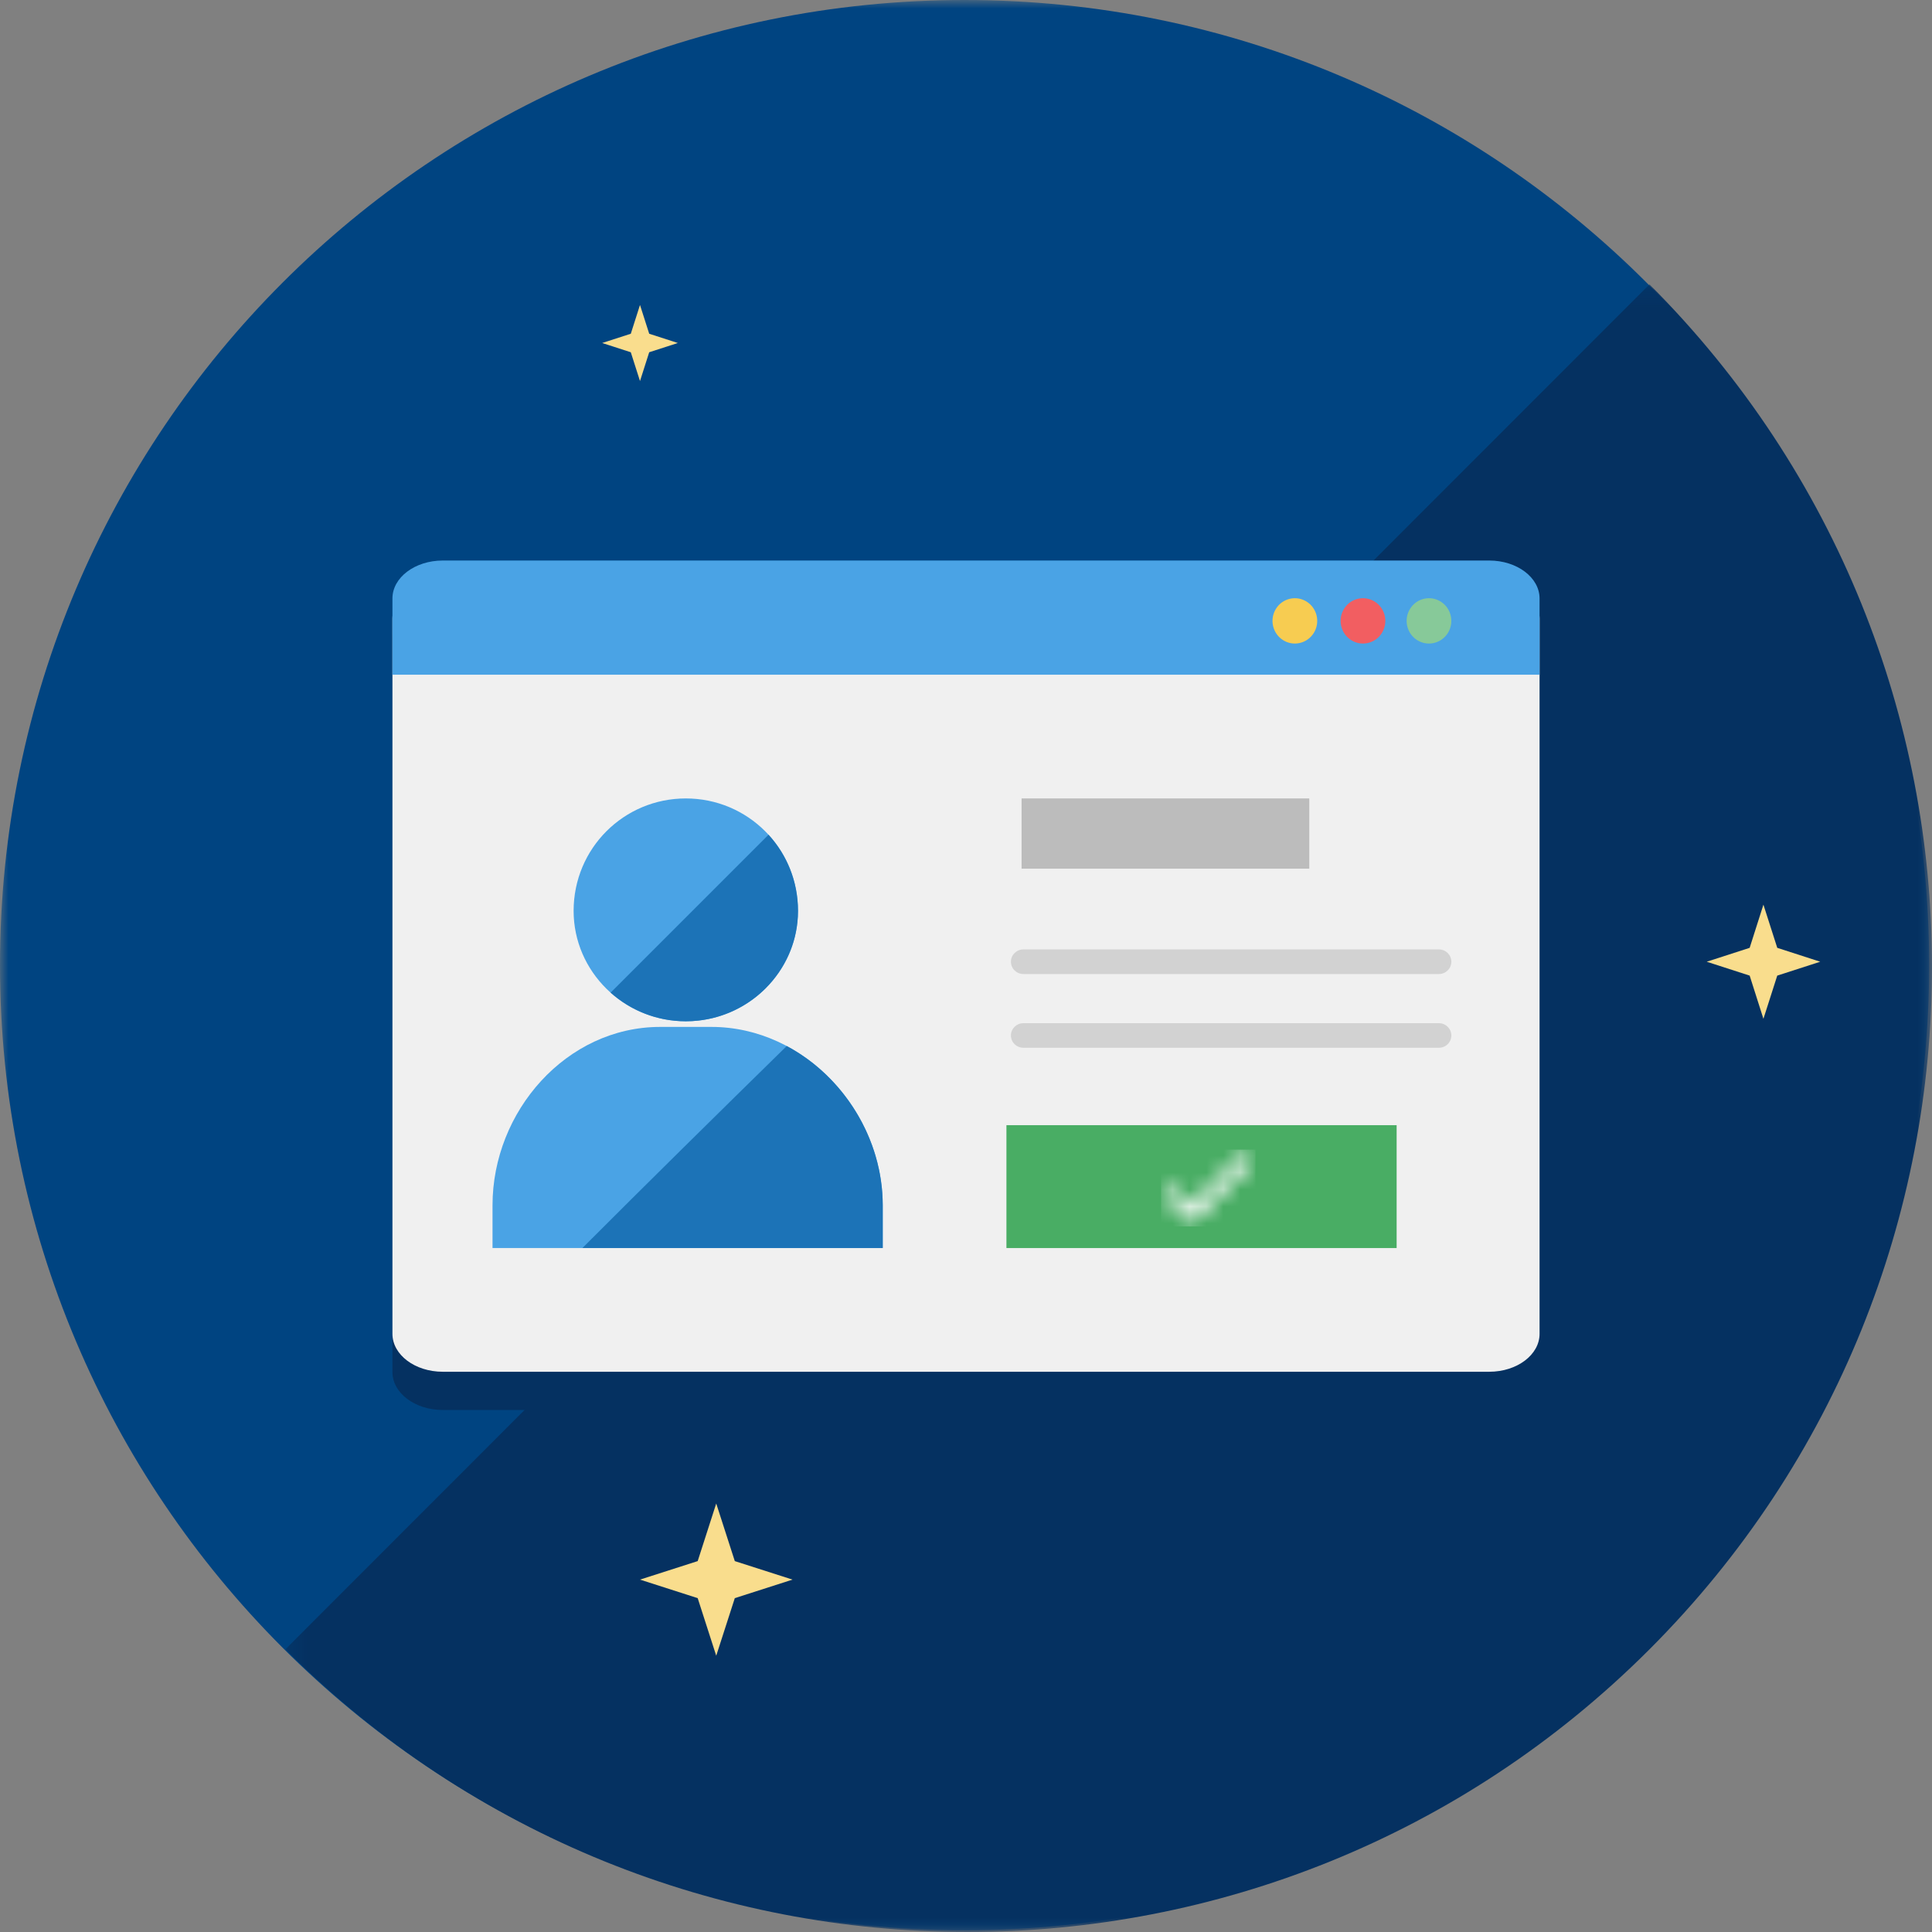 <?xml version="1.0" encoding="UTF-8"?>
<svg width="114px" height="114px" viewBox="0 0 114 114" version="1.1" xmlns="http://www.w3.org/2000/svg" xmlns:xlink="http://www.w3.org/1999/xlink">
    <rect x="0" y="0" width="114" height="114" fill="#808080" stroke="none"/>
    <!-- Generator: Sketch 54.1 (76490) - https://sketchapp.com -->
    <title>Precaptura_de_informaión_Microilustration_Actualización_datos</title>
    <desc>Created with Sketch.</desc>
    <defs>
        <polygon id="path-1" points="0 0 113.832 0 113.832 113.9 0 113.9"></polygon>
        <polygon id="path-3" points="0.214 0.155 97.375 0.155 97.375 97.375 0.214 97.375"></polygon>
        <polygon id="path-5" points="0 114 114 114 114 0 0 0"></polygon>
        <polygon id="path-7" points="2.646 3.463 1.489 2.288 0.98 2.819 2.653 4.518 6.237 0.832 5.719 0.308"></polygon>
        <polygon id="path-9" points="0 114 114 114 114 0 0 0"></polygon>
    </defs>
    <g id="Page-1" stroke="none" stroke-width="1" fill="none" fill-rule="evenodd">
        <g id="Happy-path_Cheque-de-caja_01" transform="translate(-152, -824)">
            <g id="Group-13" transform="translate(64, 800)">
                <g id="Precaptura_de_informaión_Microilustration_Actualización_datos" transform="translate(88, 24)">
                    <g id="Group-21">
                        <g id="Group-3">
                            <mask id="mask-2" fill="white">
                                <use xlink:href="#path-1"></use>
                            </mask>
                            <g id="Clip-2"></g>
                            <path d="M56.915,0 C88.35,0 113.832,25.498 113.832,56.951 C113.832,88.401 88.35,113.9 56.915,113.9 C25.482,113.9 -0,88.401 -0,56.951 C-0,25.498 25.482,0 56.915,0" id="Fill-1" fill="#004481" mask="url(#mask-2)"></path>
                        </g>
                        <g id="Group-6" transform="translate(16.625, 16.625)">
                            <mask id="mask-4" fill="white">
                                <use xlink:href="#path-3"></use>
                            </mask>
                            <g id="Clip-5"></g>
                            <path d="M80.705,0.155 C102.932,22.396 102.932,58.455 80.705,80.696 C58.478,102.934 22.441,102.935 0.214,80.695 L80.705,0.155 Z" id="Fill-4" fill="#053161" mask="url(#mask-4)"></path>
                        </g>
                        <polygon id="Fill-7" fill="#F9DD8D" points="41.168 94.3 42.262 97.698 43.358 94.3 46.764 93.207 43.358 92.115 42.262 88.716 41.168 92.115 37.764 93.207"></polygon>
                        <polygon id="Fill-9" fill="#F9DD8D" points="100.707 56.748 103.241 57.567 104.053 60.116 104.869 57.567 107.404 56.748 104.869 55.928 104.053 53.38 103.241 55.928"></polygon>
                        <polygon id="Fill-11" fill="#F9DD8D" points="35.532 20.239 37.221 20.785 37.764 22.485 38.307 20.785 39.996 20.239 38.307 19.693 37.764 17.994 37.221 19.693"></polygon>
                        <path d="M90.844,80.962 C90.844,82.196 89.515,83.198 87.876,83.198 L26.124,83.198 C24.485,83.198 23.156,82.196 23.156,80.962 L23.156,37.569 C23.156,36.332 24.485,35.331 26.124,35.331 L87.876,35.331 C89.515,35.331 90.844,36.332 90.844,37.569 L90.844,80.962" id="Fill-13" fill="#053161"></path>
                        <path d="M90.844,78.705 C90.844,79.94 89.515,80.942 87.876,80.942 L26.124,80.942 C24.485,80.942 23.156,79.94 23.156,78.705 L23.156,36.499 C23.156,35.264 24.485,34.263 26.124,34.263 L87.876,34.263 C89.515,34.263 90.844,35.264 90.844,36.499 L90.844,78.705" id="Fill-15" fill="#F0F0F0"></path>
                        <path d="M87.876,33.075 L26.125,33.075 C24.485,33.075 23.156,34.077 23.156,35.313 L23.156,39.812 L90.844,39.812 L90.844,35.313 C90.844,34.077 89.515,33.075 87.876,33.075" id="Fill-17" fill="#4AA3E5"></path>
                        <mask id="mask-6" fill="white">
                            <use xlink:href="#path-5"></use>
                        </mask>
                        <g id="Clip-20"></g>
                        <polygon id="Fill-19" fill="#49AD64" mask="url(#mask-6)" points="59.386 73.642 82.41 73.642 82.41 66.392 59.386 66.392"></polygon>
                    </g>
                    <g id="Group-24" transform="translate(67.688, 67.688)">
                        <mask id="mask-8" fill="white">
                            <use xlink:href="#path-7"></use>
                        </mask>
                        <g id="Clip-23"></g>
                        <polygon id="Fill-22" fill="#FFFFFF" mask="url(#mask-8)" points="0.822 4.678 6.392 4.678 6.392 0.147 0.822 0.147"></polygon>
                    </g>
                    <g id="Group-49">
                        <path d="M40.467,60.262 C44.123,60.262 47.087,57.32 47.087,53.748 C47.087,50.057 44.123,47.113 40.467,47.113 C36.811,47.113 33.847,50.057 33.847,53.748 C33.847,57.32 36.811,60.262 40.467,60.262" id="Fill-25" fill="#4AA3E5"></path>
                        <path d="M45.348,49.255 L45.348,49.255 C46.427,50.433 47.087,52.007 47.087,53.748 C47.087,52.007 46.428,50.433 45.348,49.255 M45.061,58.429 C44.041,59.398 42.709,60.051 41.227,60.219 C42.709,60.051 44.041,59.398 45.061,58.429 M41.223,60.219 C40.975,60.248 40.722,60.263 40.467,60.263 C40.722,60.263 40.975,60.248 41.223,60.219" id="Fill-27" fill="#7797B7"></path>
                        <path d="M45.348,49.255 L36.031,58.572 C37.205,59.621 38.761,60.262 40.467,60.262 C40.722,60.262 40.975,60.248 41.223,60.219 L41.227,60.219 C42.709,60.051 44.041,59.399 45.061,58.429 C45.11,58.382 45.158,58.336 45.204,58.288 L45.206,58.286 C46.296,57.183 46.995,55.706 47.078,54.08 C47.084,53.971 47.087,53.859 47.087,53.747 C47.087,52.007 46.427,50.433 45.348,49.255" id="Fill-29" fill="#1C73B7"></path>
                        <path d="M29.062,73.641 L29.062,71.119 C29.062,65.579 33.418,60.594 38.959,60.594 L41.975,60.594 C47.515,60.594 52.087,65.579 52.087,71.119 L52.087,73.641 L29.062,73.641" id="Fill-31" fill="#4AA3E5"></path>
                        <path d="M46.422,61.722 L46.422,61.722 C49.763,63.502 52.087,67.169 52.087,71.119 L52.087,73.641 L52.087,71.119 C52.087,67.169 49.763,63.502 46.422,61.722" id="Fill-33" fill="#7797B7"></path>
                        <path d="M46.422,61.722 C42.519,65.547 37.937,70.06 34.366,73.641 L52.087,73.641 L52.087,71.119 C52.087,67.169 49.763,63.502 46.422,61.722" id="Fill-35" fill="#1C73B7"></path>
                        <path d="M77.691,36.336 C77.855,37.055 77.411,37.773 76.7,37.939 C75.99,38.105 75.284,37.656 75.119,36.936 C74.956,36.216 75.399,35.497 76.11,35.332 C76.819,35.167 77.527,35.617 77.691,36.336" id="Fill-37" fill="#F7CC51"></path>
                        <path d="M81.709,36.336 C81.873,37.055 81.431,37.773 80.72,37.939 C80.01,38.105 79.302,37.656 79.138,36.936 C78.974,36.216 79.418,35.497 80.128,35.332 C80.839,35.167 81.546,35.617 81.709,36.336" id="Fill-39" fill="#F25E61"></path>
                        <path d="M85.604,36.336 C85.768,37.055 85.325,37.773 84.615,37.939 C83.905,38.105 83.197,37.656 83.033,36.936 C82.871,36.216 83.314,35.497 84.024,35.332 C84.734,35.167 85.442,35.617 85.604,36.336" id="Fill-41" fill="#87C999"></path>
                        <path d="M85.638,56.748 C85.638,57.149 85.311,57.473 84.906,57.473 L60.385,57.473 C59.98,57.473 59.651,57.149 59.651,56.748 C59.651,56.348 59.98,56.022 60.385,56.022 L84.906,56.022 C85.311,56.022 85.638,56.348 85.638,56.748" id="Fill-43" fill="#D2D2D2"></path>
                        <path d="M85.638,61.099 C85.638,61.501 85.311,61.824 84.906,61.824 L60.385,61.824 C59.98,61.824 59.651,61.501 59.651,61.099 C59.651,60.699 59.98,60.375 60.385,60.375 L84.906,60.375 C85.311,60.375 85.638,60.699 85.638,61.099" id="Fill-45" fill="#D2D2D2"></path>
                        <mask id="mask-10" fill="white">
                            <use xlink:href="#path-9"></use>
                        </mask>
                        <g id="Clip-48"></g>
                        <polygon id="Fill-47" fill="#BCBCBC" mask="url(#mask-10)" points="60.28 51.257 77.256 51.257 77.256 47.113 60.28 47.113"></polygon>
                    </g>
                </g>
            </g>
        </g>
    </g>
</svg>